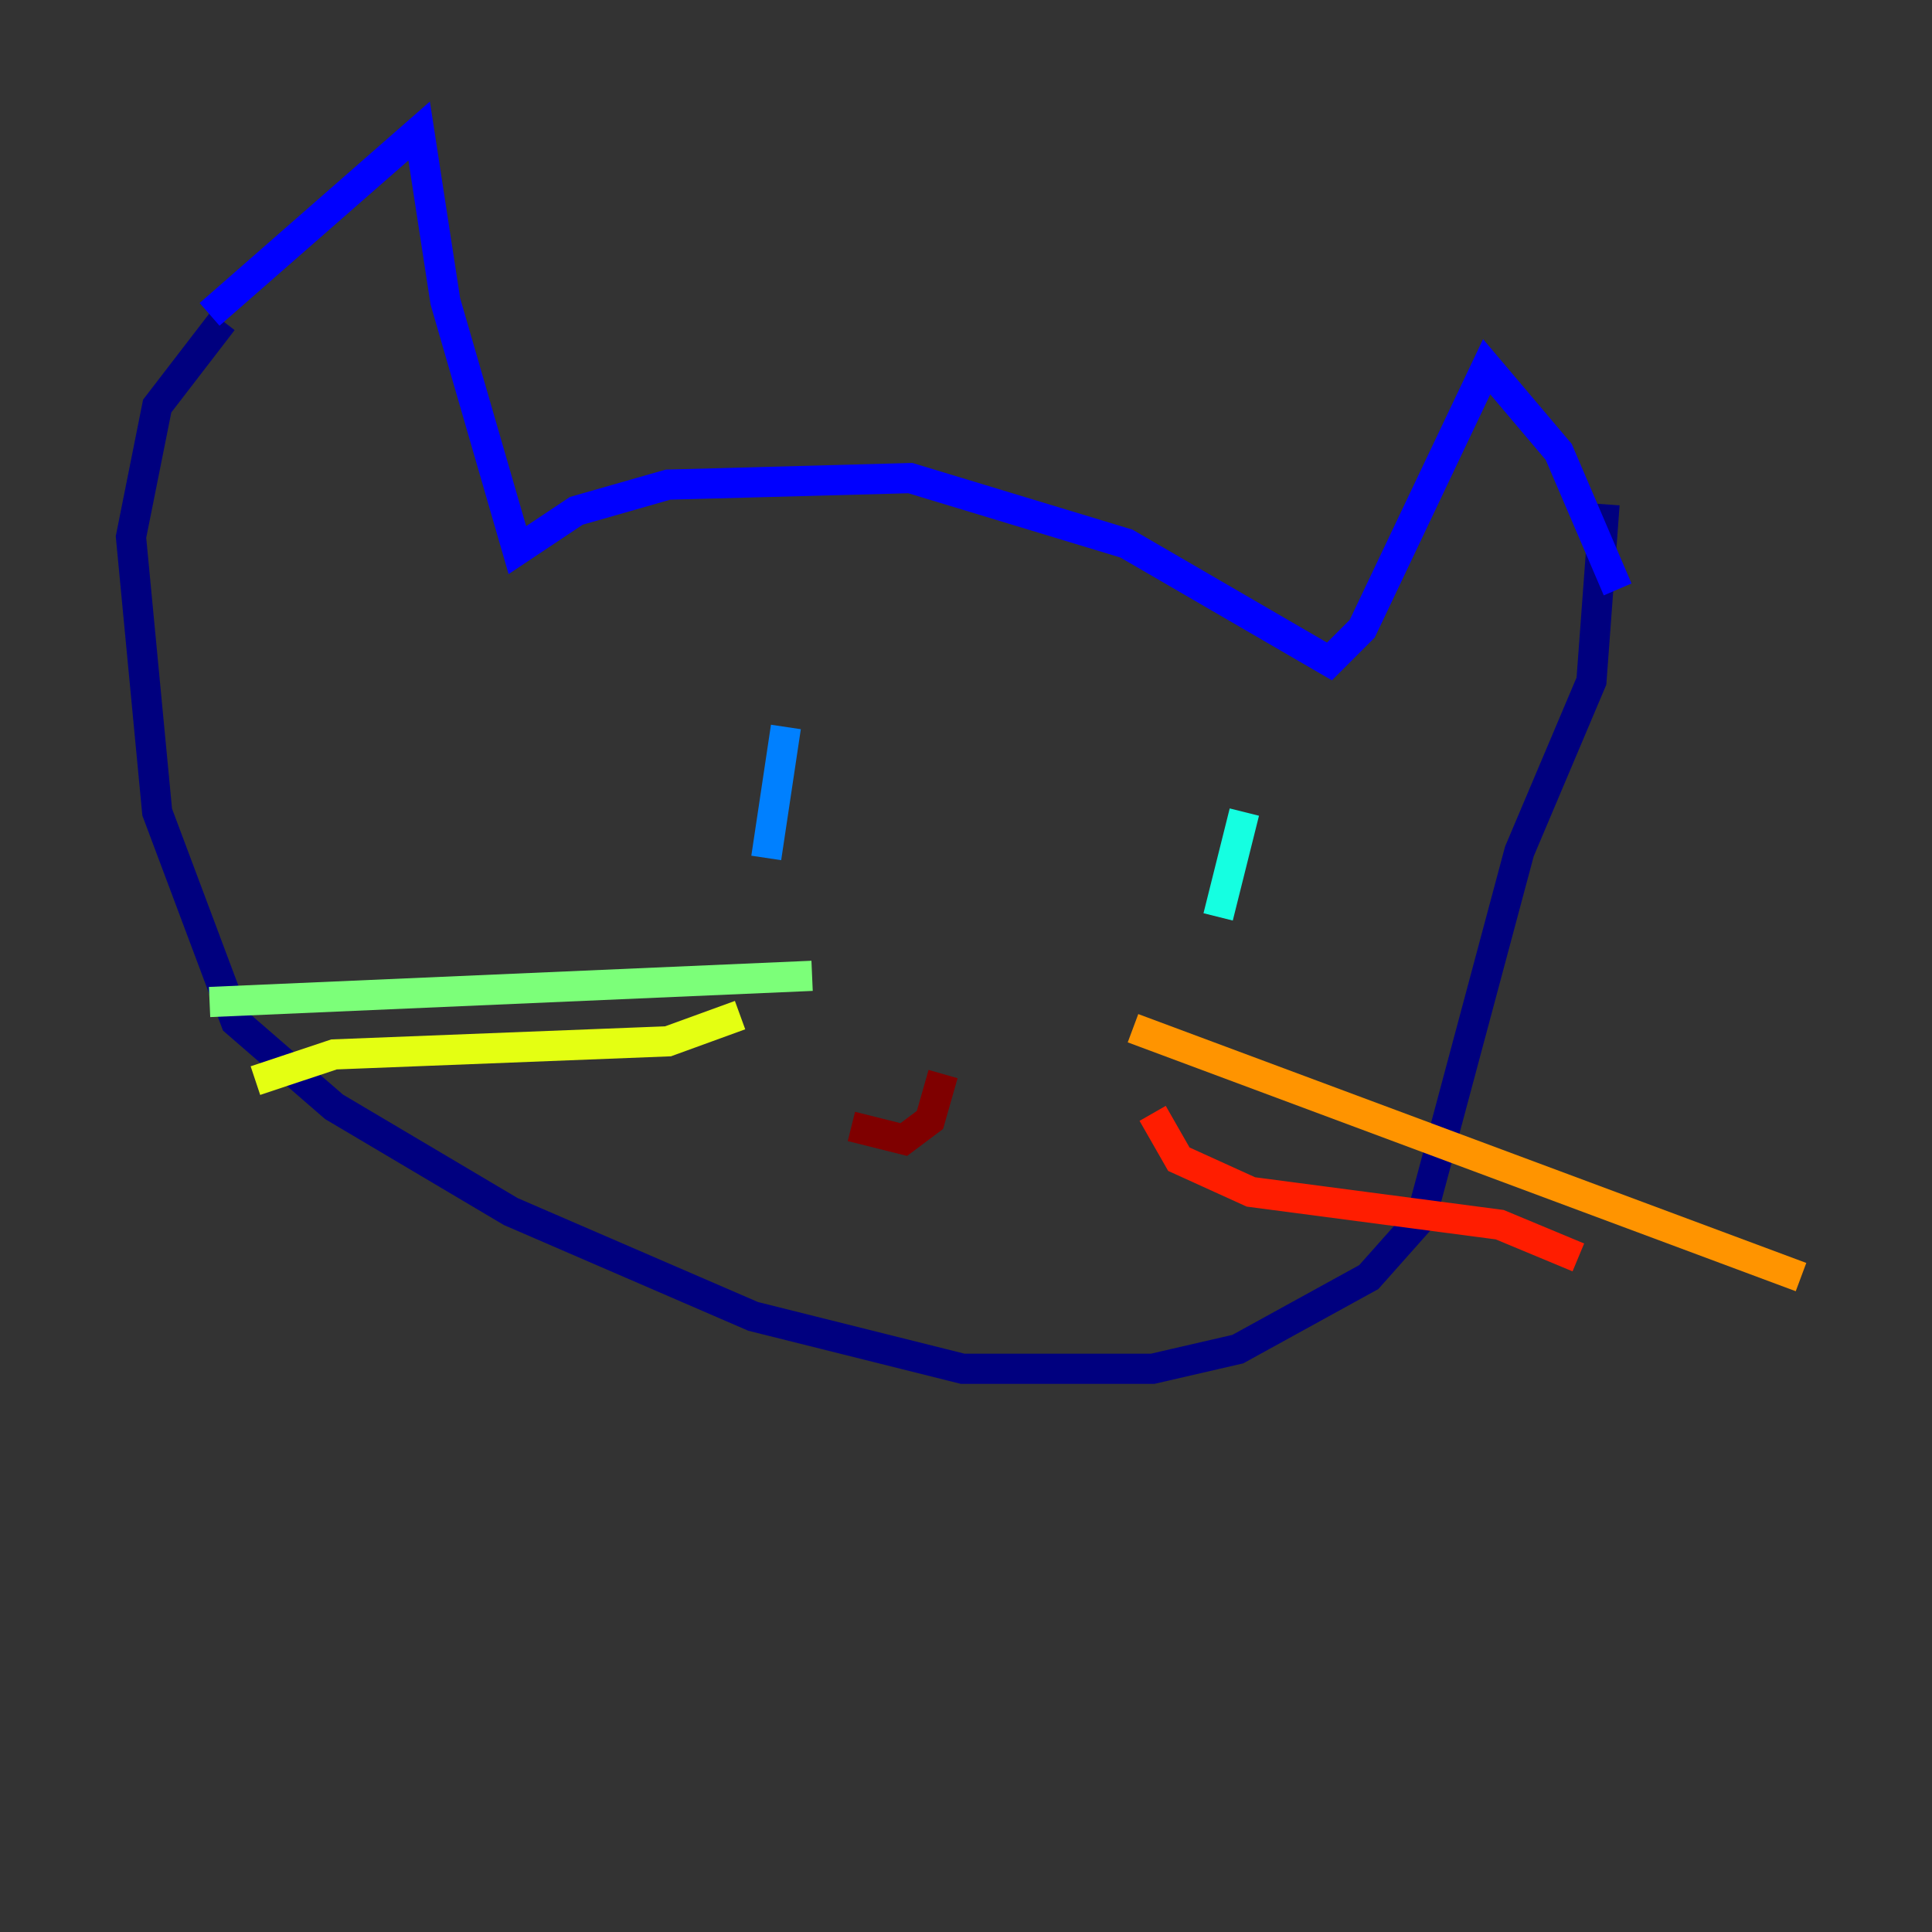 <?xml version="1.0" encoding="utf-8" ?>
<svg baseProfile="tiny" height="128" version="1.2" viewBox="0,0,128,128" width="128" xmlns="http://www.w3.org/2000/svg" xmlns:ev="http://www.w3.org/2001/xml-events" xmlns:xlink="http://www.w3.org/1999/xlink"><rect x="0" y="0" width="128" height="128" fill="#333333" stroke="none"/><defs /><polyline fill="none" points="14.752,21.261 10.414,26.902 8.678,35.58 10.414,53.803 15.62,67.688 22.129,73.329 33.844,80.271 49.898,87.214 63.783,90.685 76.366,90.685 82.007,89.383 90.685,84.61 94.156,80.705 100.664,56.407 105.437,45.125 106.305,33.41" stroke="#00007f" stroke-width="2" /><polyline fill="none" points="13.885,20.827 27.77,8.678 29.505,19.959 34.278,36.447 38.183,33.844 44.258,32.108 60.312,31.675 74.63,36.014 88.081,43.824 90.251,41.654 98.495,24.298 103.268,29.939 107.173,39.051" stroke="#0000ff" stroke-width="2" /><polyline fill="none" points="52.068,48.163 50.766,56.841" stroke="#0080ff" stroke-width="2" /><polyline fill="none" points="82.441,53.803 80.705,60.746" stroke="#15ffe1" stroke-width="2" /><polyline fill="none" points="53.803,64.651 13.885,66.386" stroke="#7cff79" stroke-width="2" /><polyline fill="none" points="49.031,67.254 44.258,68.99 22.129,69.858 16.922,71.593" stroke="#e4ff12" stroke-width="2" /><polyline fill="none" points="75.064,68.122 119.322,84.61" stroke="#ff9400" stroke-width="2" /><polyline fill="none" points="76.366,73.763 78.102,76.8 82.875,78.969 99.363,81.139 104.57,83.308" stroke="#ff1d00" stroke-width="2" /><polyline fill="none" points="62.481,71.159 61.614,74.197 59.878,75.498 56.407,74.63" stroke="#7f0000" stroke-width="2" /></svg>
